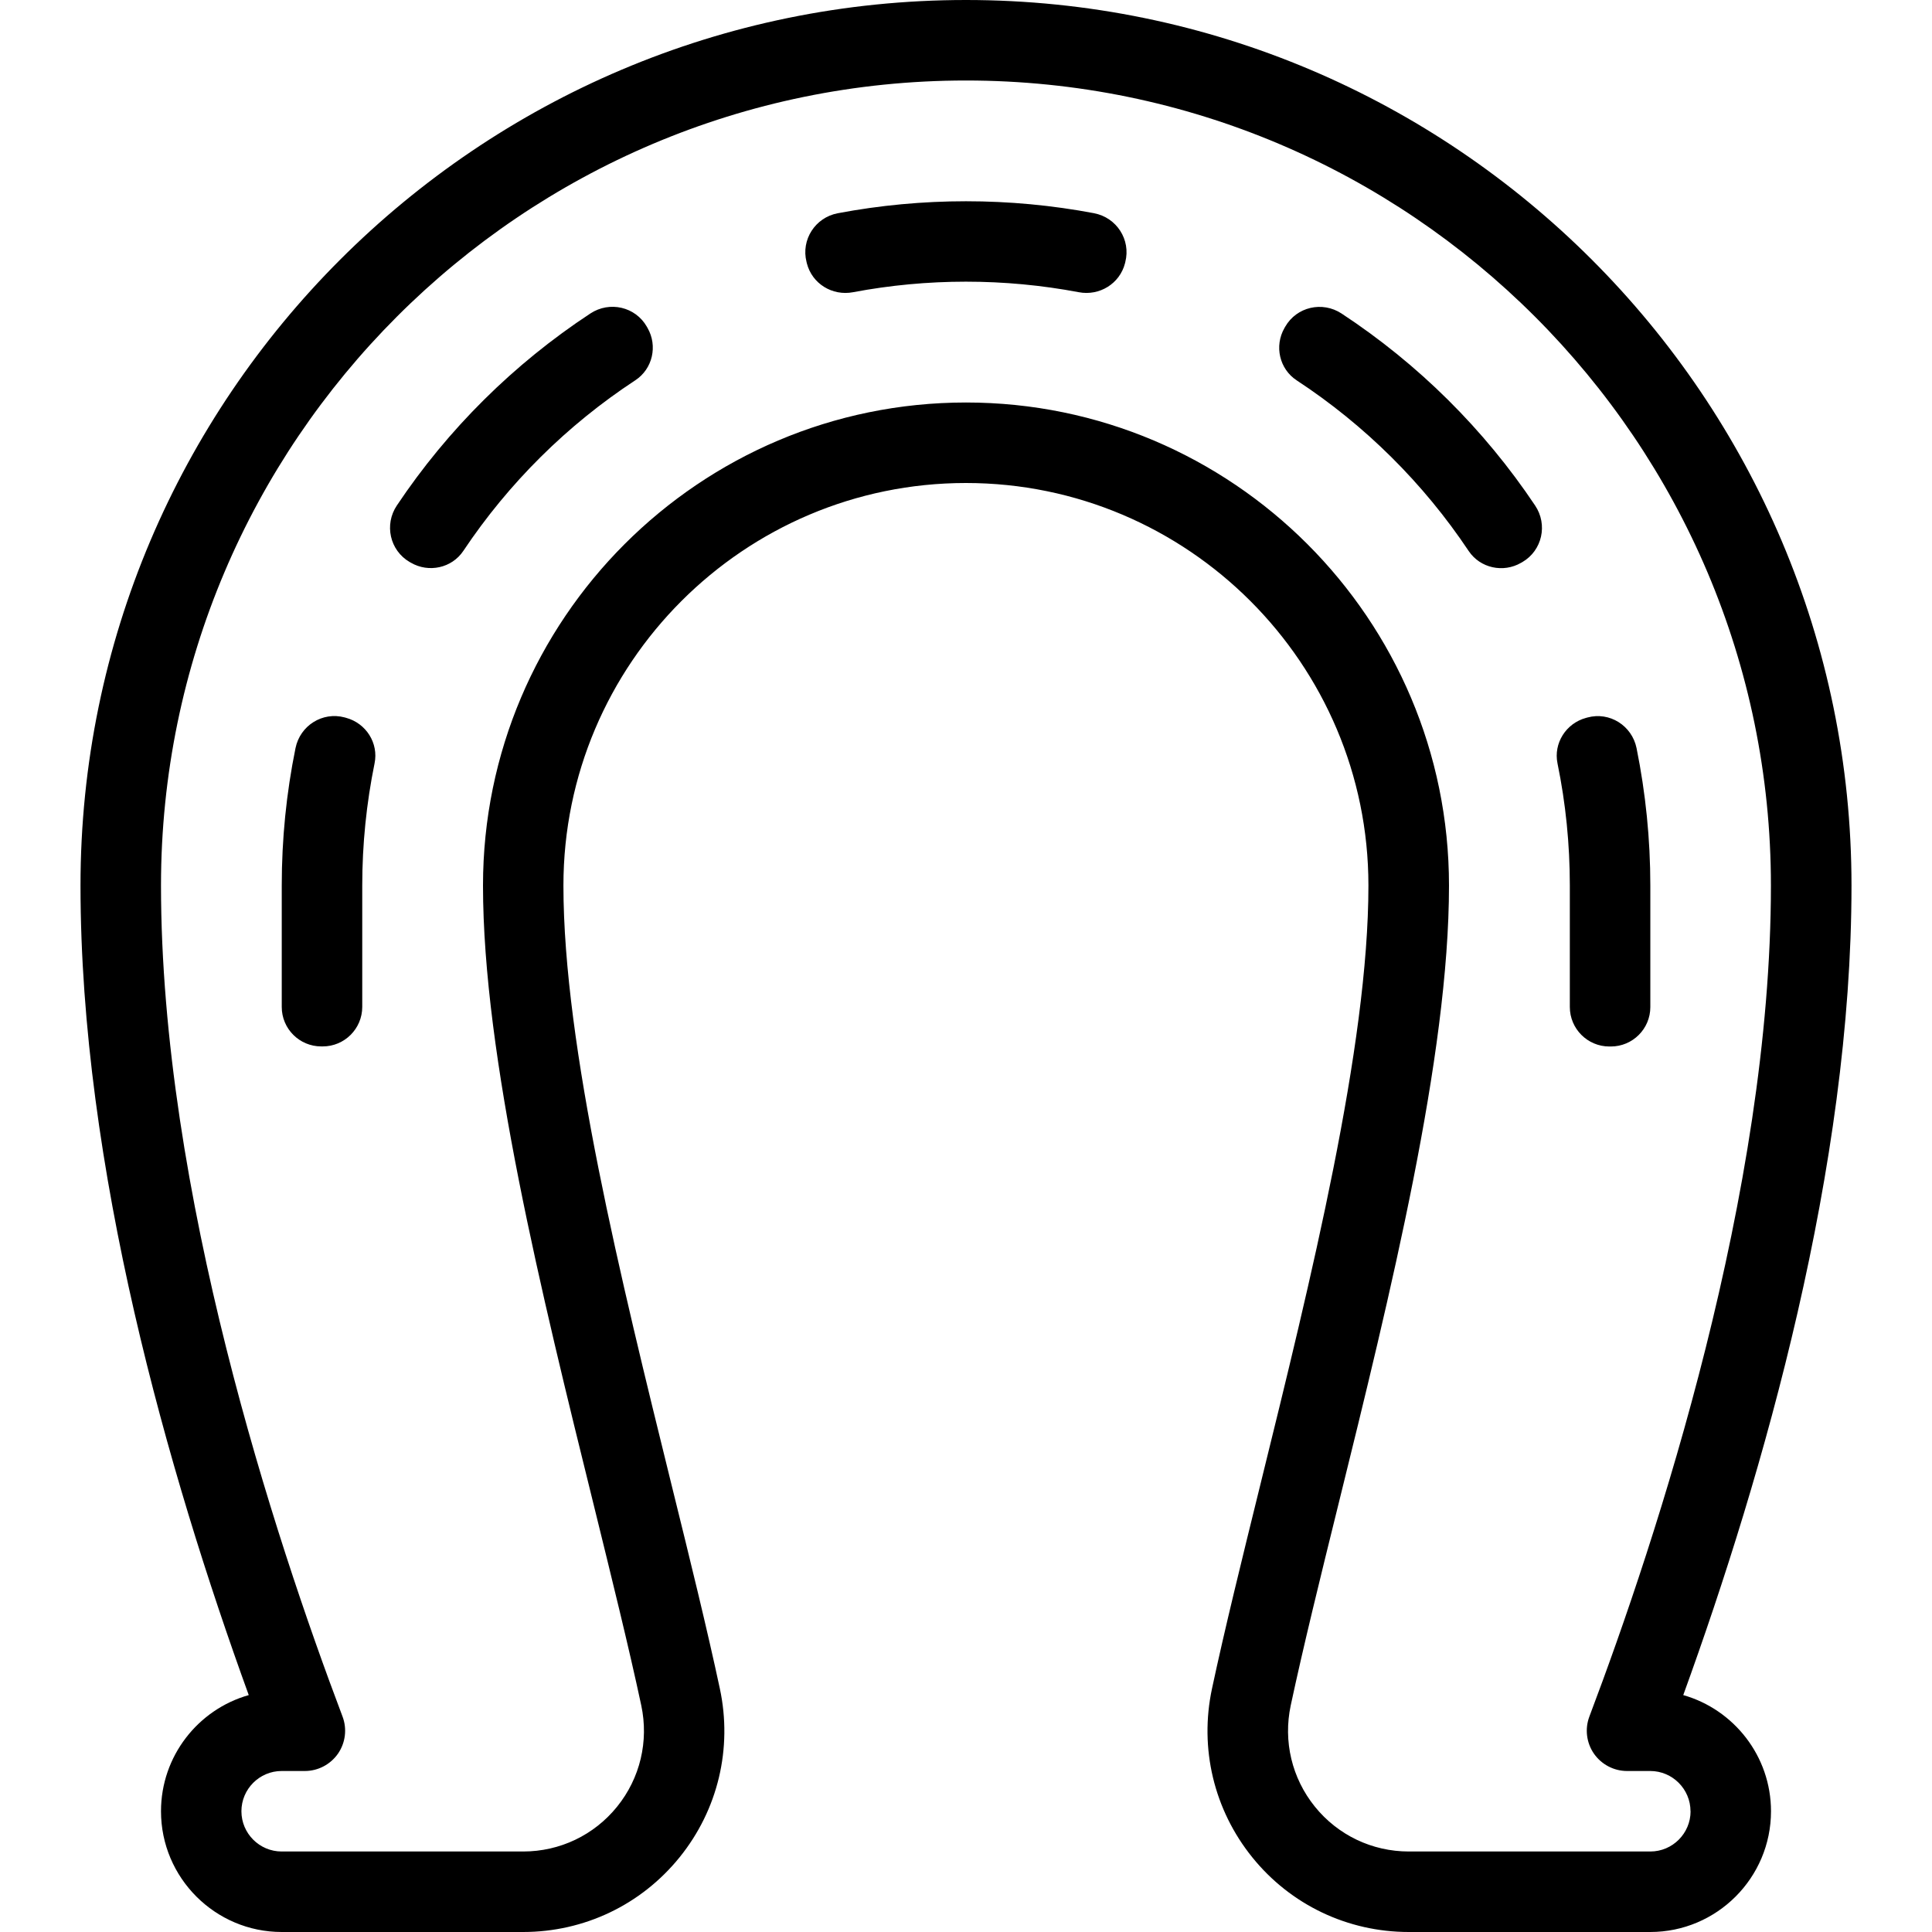 <?xml version="1.0" encoding="UTF-8"?>
<svg xmlns="http://www.w3.org/2000/svg" id="Layer_1" data-name="Layer 1" viewBox="0 0 24 24">
  <path d="M19.07,6.28c.159,.237,.088,.558-.158,.702l-.016,.009c-.222,.129-.509,.067-.652-.147-.562-.842-1.29-1.564-2.136-2.119-.215-.141-.28-.427-.152-.65l.009-.016c.142-.248,.462-.321,.701-.164,.952,.626,1.771,1.438,2.404,2.385Zm.94,6.72c.271,0,.491-.219,.491-.49,0-.433,0-1.064,0-1.51,0-.575-.058-1.147-.171-1.706-.057-.28-.335-.456-.61-.381l-.018,.005c-.248,.067-.406,.315-.354,.566,.102,.496,.153,1.005,.153,1.516,0,.401,0,1.058,0,1.509,0,.271,.22,.491,.491,.491h.018ZM13.593,2.649c-.523-.099-1.057-.149-1.593-.149s-1.07,.05-1.593,.149c-.28,.053-.458,.329-.388,.605l.004,.017c.065,.254,.317,.408,.574,.359,.46-.087,.93-.131,1.402-.131s.942,.044,1.402,.131c.257,.049,.509-.106,.574-.359l.004-.017c.07-.276-.108-.552-.388-.605Zm8.407,19.851c0,.827-.673,1.5-1.5,1.5h-3c-.759,0-1.468-.338-1.944-.928s-.659-1.354-.5-2.096c.158-.739,.371-1.602,.598-2.523,.63-2.556,1.345-5.452,1.345-7.453,0-2.757-2.243-5-5-5s-5,2.243-5,5c0,2.001,.715,4.897,1.345,7.453,.228,.922,.44,1.784,.598,2.523,.159,.742-.023,1.506-.5,2.096s-1.185,.928-1.944,.928H3.5c-.827,0-1.5-.673-1.5-1.5,0-.685,.461-1.265,1.09-1.443-1.003-2.764-2.09-6.566-2.09-10.057C1,4.935,5.935,0,12,0s11,4.935,11,11c0,3.49-1.087,7.293-2.09,10.057,.629,.179,1.09,.759,1.09,1.443Zm-1,0c0-.275-.224-.5-.5-.5h-.288c-.164,0-.318-.081-.412-.216-.093-.135-.114-.308-.056-.461,.842-2.226,2.255-6.525,2.255-10.323,0-5.514-4.486-10-10-10S2,5.486,2,11c0,3.798,1.413,8.098,2.255,10.323,.058,.153,.037,.326-.056,.461-.094,.135-.248,.216-.412,.216h-.288c-.276,0-.5,.225-.5,.5s.224,.5,.5,.5h3c.456,0,.881-.203,1.167-.557,.286-.354,.395-.812,.3-1.258-.156-.729-.367-1.582-.591-2.492-.645-2.611-1.375-5.57-1.375-7.693,0-3.309,2.691-6,6-6s6,2.691,6,6c0,2.123-.73,5.082-1.375,7.693-.225,.91-.435,1.763-.591,2.492-.095,.446,.014,.904,.3,1.258,.286,.354,.711,.557,1.167,.557h3c.276,0,.5-.225,.5-.5ZM8.035,4.058c-.142-.248-.462-.321-.701-.164-.952,.626-1.771,1.438-2.404,2.385-.159,.237-.088,.558,.158,.702l.016,.009c.222,.129,.509,.067,.652-.147,.562-.842,1.29-1.564,2.136-2.119,.215-.141,.28-.427,.152-.65l-.009-.016Zm-3.736,4.859l-.018-.005c-.276-.074-.553,.102-.61,.381-.114,.559-.171,1.13-.171,1.706,0,.446,0,1.077,0,1.51,0,.271,.22,.49,.491,.49h.018c.271,0,.491-.22,.491-.491,0-.451,0-1.108,0-1.509,0-.511,.052-1.02,.153-1.516,.052-.252-.106-.499-.354-.566Z"/>
</svg>

